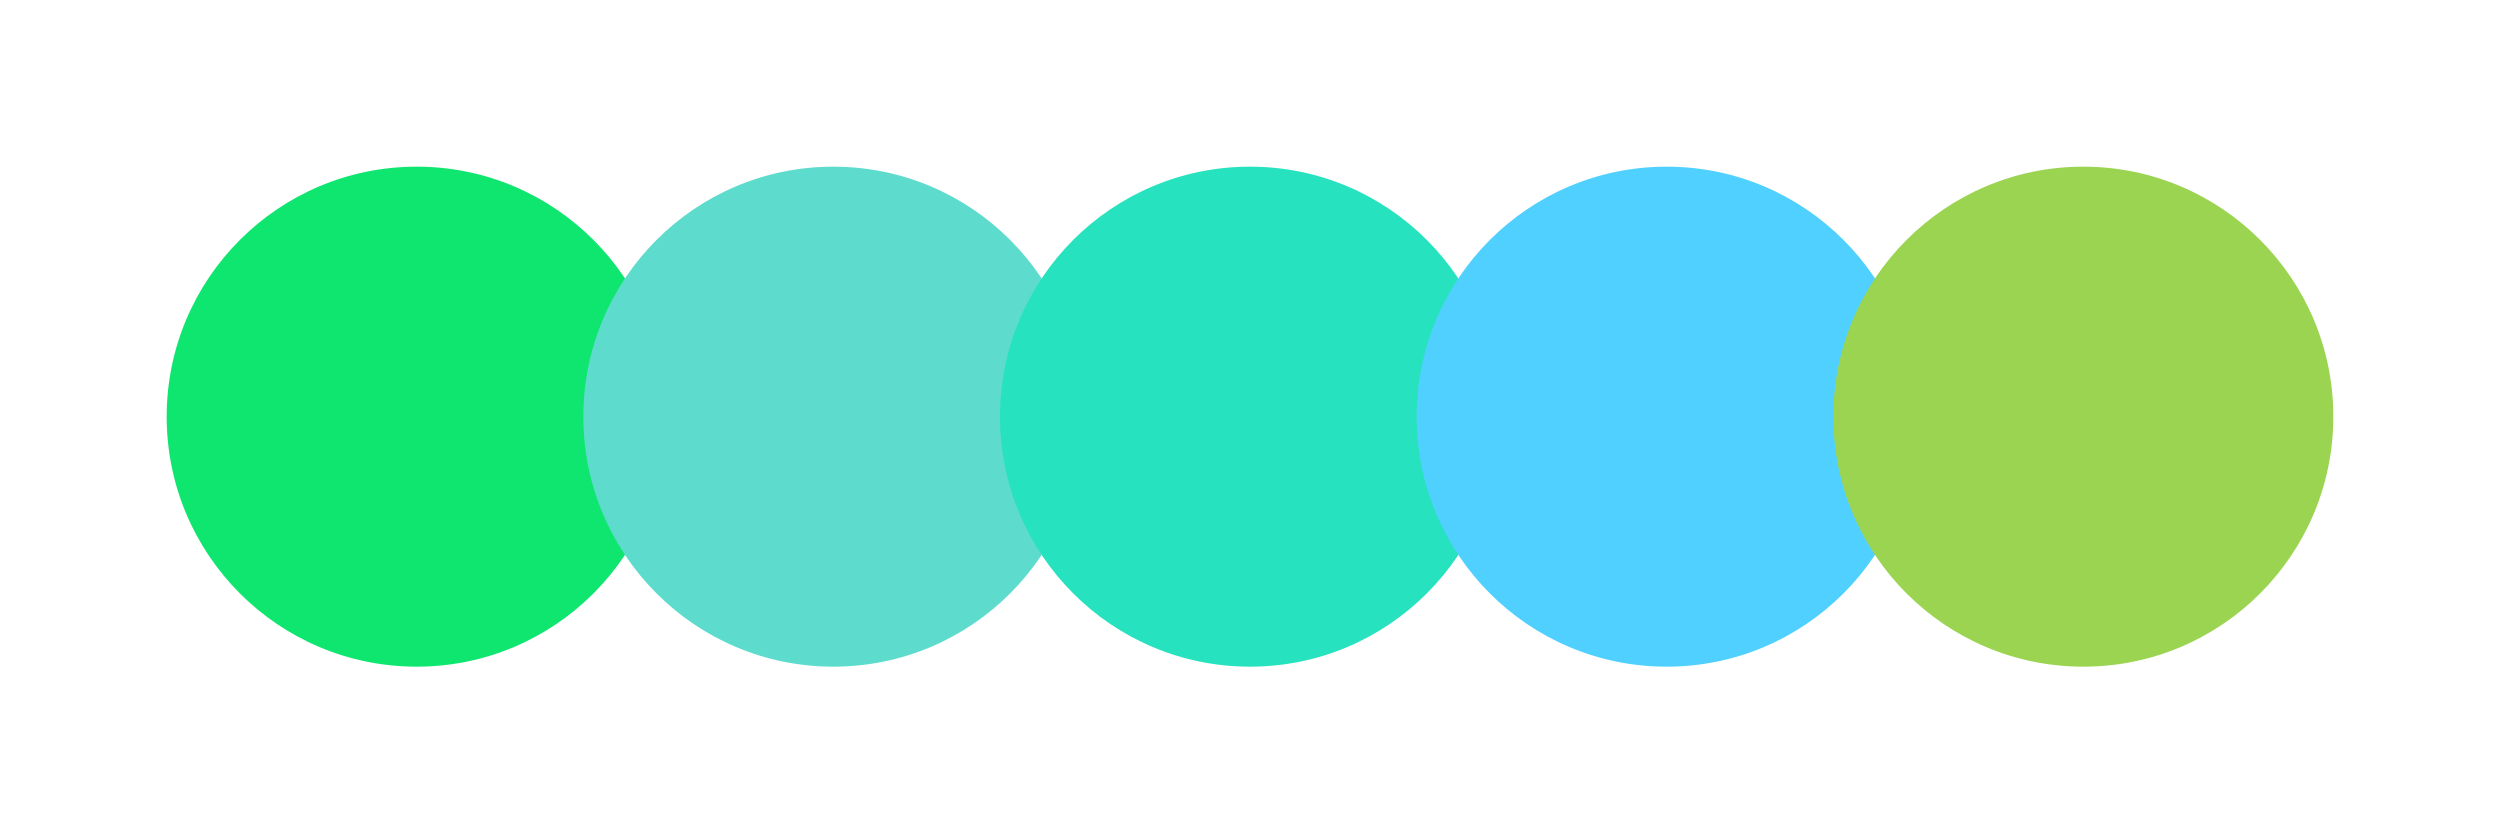 <svg width="300" height="100" xmlns="http://www.w3.org/2000/svg"><circle cx="50" cy="50" r="30" fill="#0fe670"/><circle cx="100" cy="50" r="30" fill="#5ddcce"/><circle cx="150" cy="50" r="30" fill="#26e2bf"/><circle cx="200" cy="50" r="30" fill="#4fd0ff"/><circle cx="250" cy="50" r="30" fill="#9ad451"/></svg>